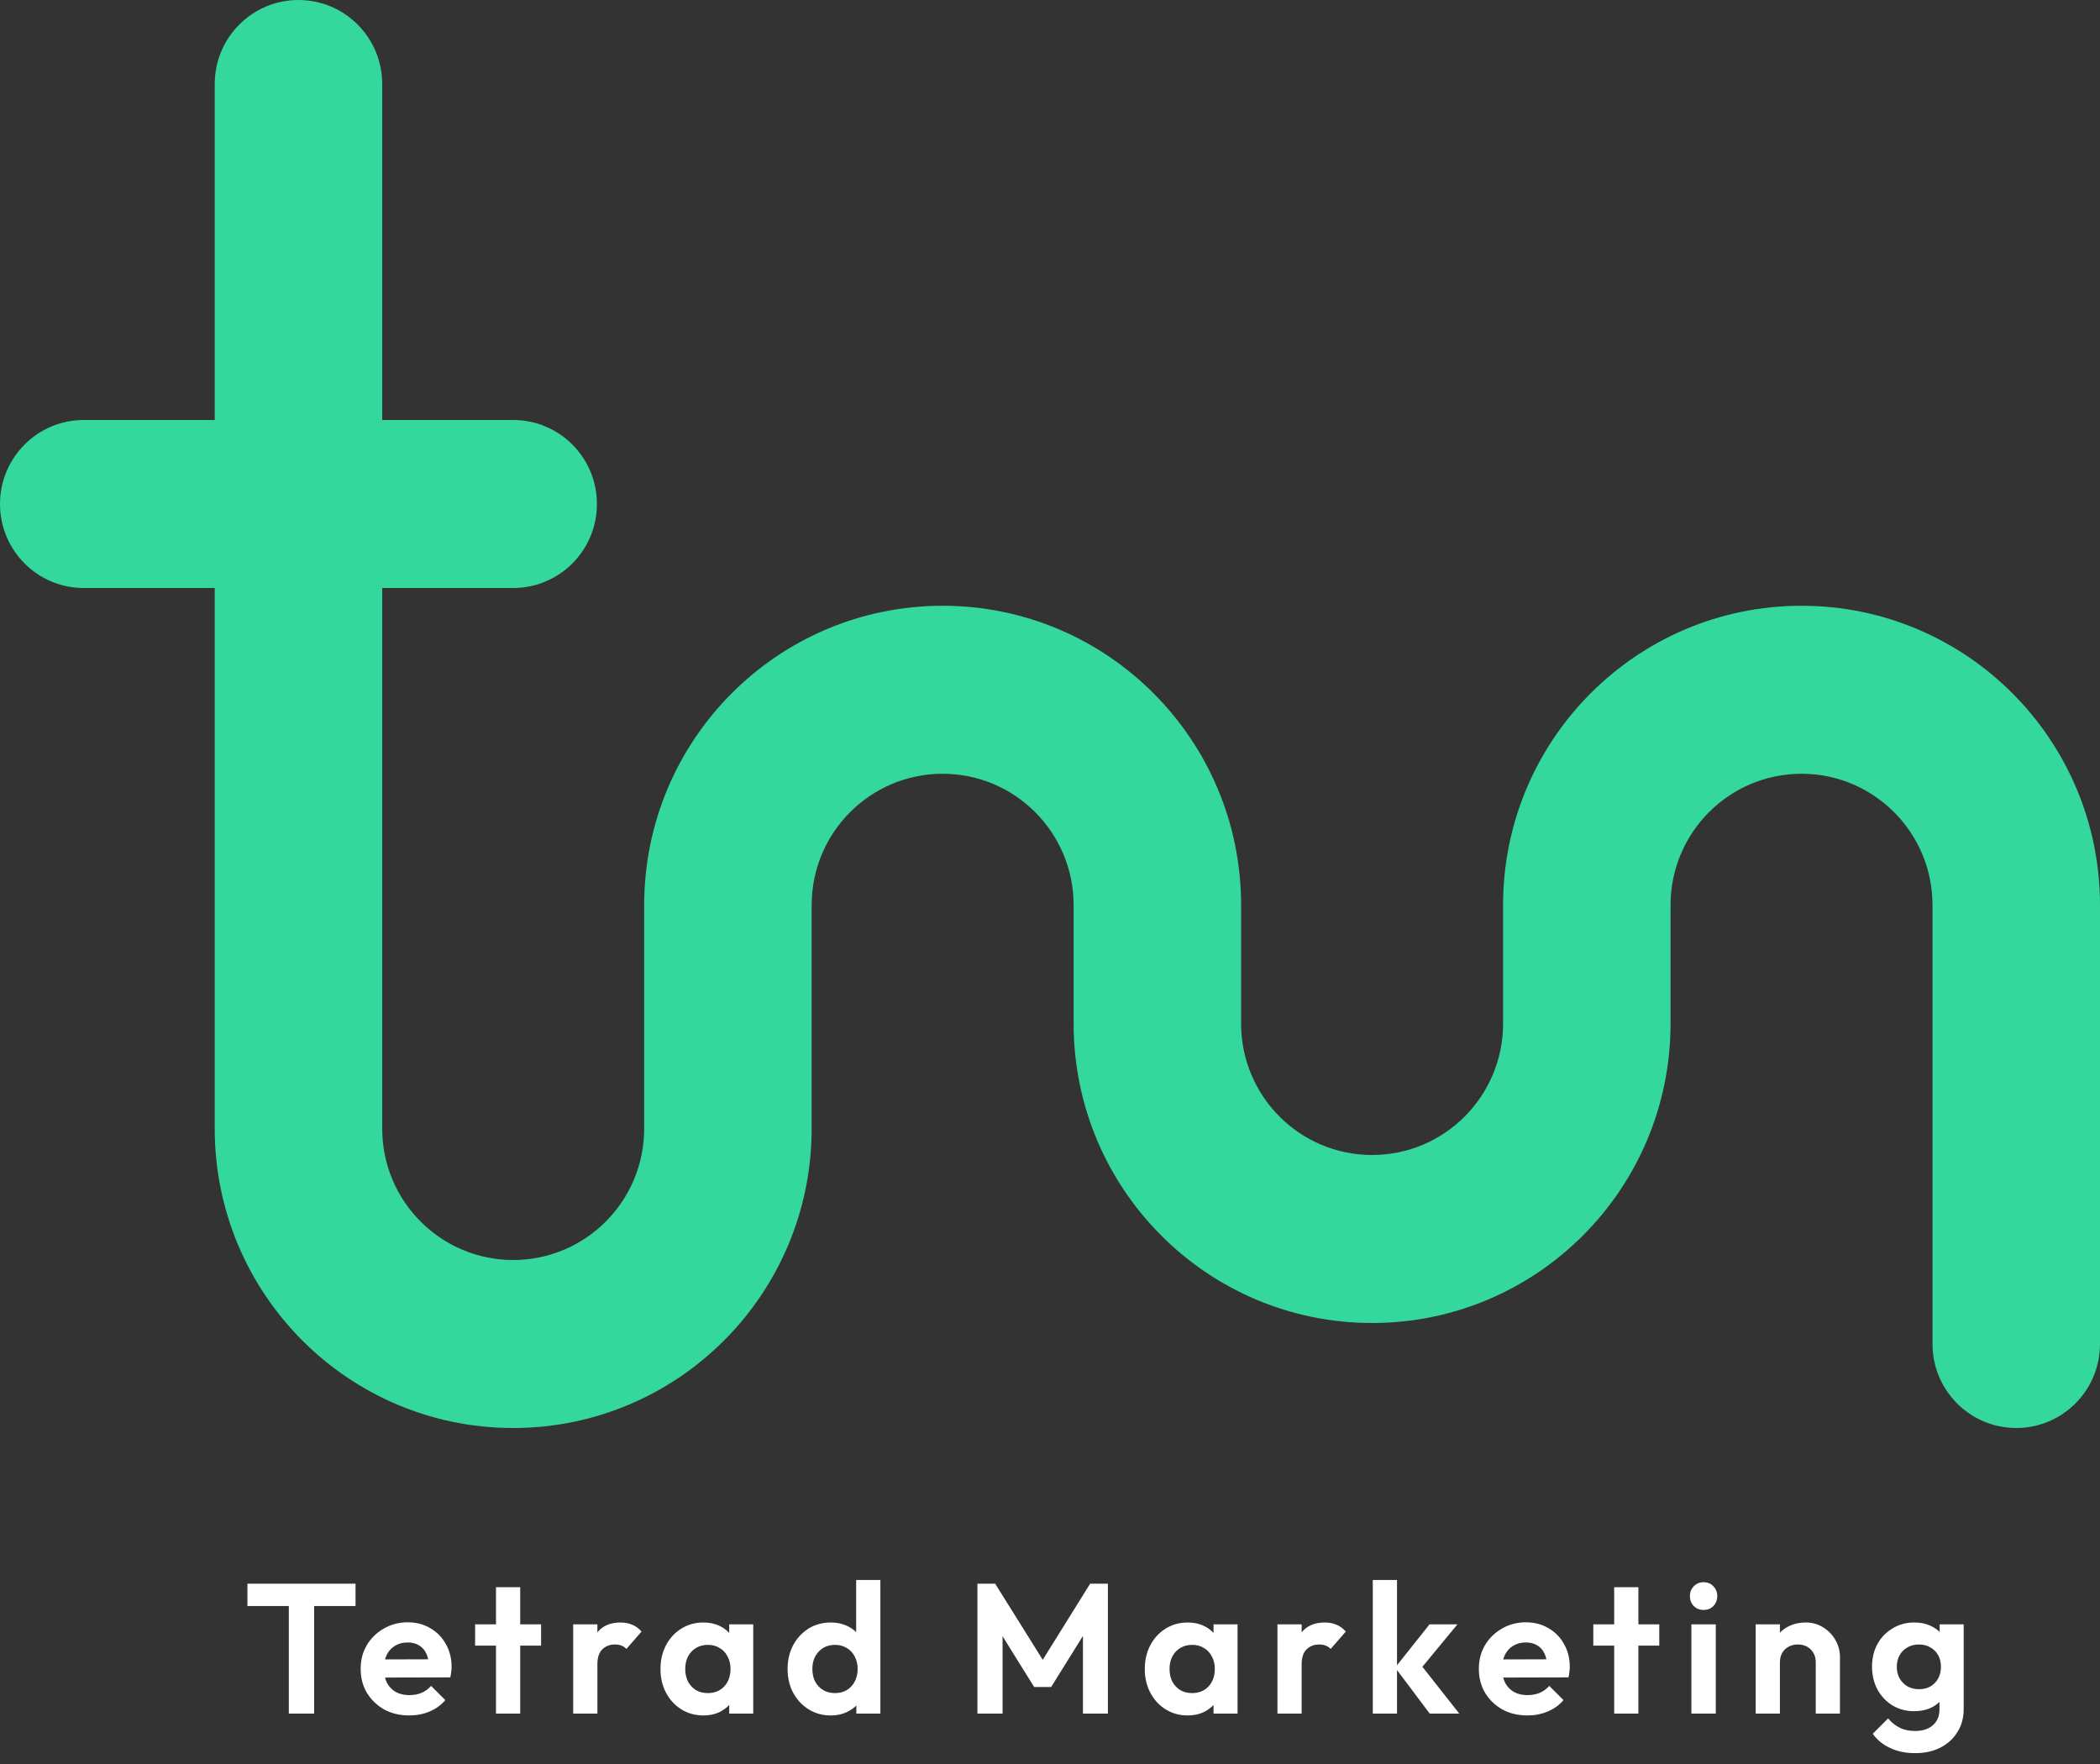 <svg
            width="250"
            height="210"
            viewBox="0 0 250 210"
            fill="none"
            xmlns="http://www.w3.org/2000/svg"
        >
            <rect x="0" y="0" width="250" height="210" fill="#333333" stroke="none"/>
            <path
                fillRule="evenodd"
                clipRule="evenodd"
                d="M35.532 0C41.038 0 45.501 4.477 45.501 10V50H61.094C66.6 50 71.063 54.477 71.063 60C71.063 65.523 66.6 70 61.094 70H45.501V134.359C45.501 142.997 52.482 150 61.094 150C69.706 150 76.687 142.997 76.687 134.359V107.756C76.687 88.072 92.595 72.115 112.219 72.115C131.842 72.115 147.751 88.072 147.751 107.756V121.859C147.751 130.497 154.732 137.5 163.344 137.5C171.955 137.5 178.937 130.497 178.937 121.859V107.756C178.937 88.072 194.845 72.115 214.468 72.115C234.092 72.115 250 88.072 250 107.756V160C250 165.523 245.537 170 240.031 170C234.525 170 230.061 165.523 230.061 160V107.756C230.061 99.118 223.08 92.115 214.468 92.115C205.857 92.115 198.875 99.118 198.875 107.756V121.859C198.875 141.543 182.967 157.5 163.344 157.5C143.72 157.5 127.812 141.543 127.812 121.859V107.756C127.812 99.118 120.831 92.115 112.219 92.115C103.607 92.115 96.626 99.118 96.626 107.756V134.359C96.626 154.043 80.718 170 61.094 170C41.471 170 25.562 154.043 25.562 134.359V70H9.969C4.463 70 0 65.523 0 60C0 54.477 4.463 50 9.969 50H25.562V10C25.562 4.477 30.026 0 35.532 0Z"
                fill="#34D89D"
            />
            <path
                d="M34.384 204V188.864H37.398V204H34.384ZM29.456 191.196V188.534H42.326V191.196H29.456ZM48.723 204.22C47.608 204.22 46.618 203.985 45.753 203.516C44.888 203.032 44.198 202.372 43.685 201.536C43.186 200.7 42.937 199.747 42.937 198.676C42.937 197.62 43.179 196.681 43.663 195.86C44.162 195.024 44.836 194.364 45.687 193.88C46.538 193.381 47.484 193.132 48.525 193.132C49.552 193.132 50.454 193.367 51.231 193.836C52.023 194.291 52.639 194.921 53.079 195.728C53.534 196.52 53.761 197.422 53.761 198.434C53.761 198.625 53.746 198.823 53.717 199.028C53.702 199.219 53.666 199.439 53.607 199.688L44.675 199.71V197.554L52.265 197.532L51.099 198.434C51.07 197.803 50.952 197.275 50.747 196.85C50.556 196.425 50.27 196.102 49.889 195.882C49.522 195.647 49.068 195.53 48.525 195.53C47.953 195.53 47.454 195.662 47.029 195.926C46.604 196.175 46.274 196.535 46.039 197.004C45.819 197.459 45.709 198.001 45.709 198.632C45.709 199.277 45.826 199.842 46.061 200.326C46.31 200.795 46.662 201.162 47.117 201.426C47.572 201.675 48.1 201.8 48.701 201.8C49.244 201.8 49.735 201.712 50.175 201.536C50.615 201.345 50.996 201.067 51.319 200.7L53.013 202.394C52.5 202.995 51.869 203.45 51.121 203.758C50.388 204.066 49.588 204.22 48.723 204.22ZM59.048 204V188.952H61.93V204H59.048ZM56.562 195.904V193.374H64.416V195.904H56.562ZM68.236 204V193.374H71.118V204H68.236ZM71.118 198.126L69.996 197.378C70.128 196.073 70.51 195.046 71.14 194.298C71.771 193.535 72.68 193.154 73.868 193.154C74.382 193.154 74.844 193.242 75.254 193.418C75.665 193.579 76.039 193.851 76.376 194.232L74.572 196.3C74.411 196.124 74.213 195.992 73.978 195.904C73.758 195.816 73.502 195.772 73.208 195.772C72.592 195.772 72.086 195.97 71.69 196.366C71.309 196.747 71.118 197.334 71.118 198.126ZM83.732 204.22C82.764 204.22 81.891 203.978 81.114 203.494C80.337 203.01 79.728 202.35 79.288 201.514C78.848 200.678 78.628 199.739 78.628 198.698C78.628 197.642 78.848 196.696 79.288 195.86C79.728 195.024 80.337 194.364 81.114 193.88C81.891 193.396 82.764 193.154 83.732 193.154C84.495 193.154 85.177 193.308 85.778 193.616C86.379 193.924 86.856 194.357 87.208 194.914C87.575 195.457 87.773 196.073 87.802 196.762V200.59C87.773 201.294 87.575 201.917 87.208 202.46C86.856 203.003 86.379 203.435 85.778 203.758C85.177 204.066 84.495 204.22 83.732 204.22ZM84.26 201.558C85.067 201.558 85.719 201.294 86.218 200.766C86.717 200.223 86.966 199.527 86.966 198.676C86.966 198.119 86.849 197.627 86.614 197.202C86.394 196.762 86.079 196.425 85.668 196.19C85.272 195.941 84.803 195.816 84.26 195.816C83.732 195.816 83.263 195.941 82.852 196.19C82.456 196.425 82.141 196.762 81.906 197.202C81.686 197.627 81.576 198.119 81.576 198.676C81.576 199.248 81.686 199.754 81.906 200.194C82.141 200.619 82.456 200.957 82.852 201.206C83.263 201.441 83.732 201.558 84.26 201.558ZM86.812 204V201.14L87.274 198.544L86.812 195.992V193.374H89.672V204H86.812ZM98.909 204.22C97.927 204.22 97.047 203.978 96.269 203.494C95.492 203.01 94.876 202.35 94.421 201.514C93.981 200.678 93.761 199.739 93.761 198.698C93.761 197.642 93.981 196.696 94.421 195.86C94.876 195.024 95.485 194.364 96.248 193.88C97.025 193.396 97.912 193.154 98.909 193.154C99.672 193.154 100.354 193.308 100.956 193.616C101.572 193.924 102.063 194.357 102.43 194.914C102.811 195.457 103.016 196.073 103.046 196.762V200.546C103.016 201.235 102.818 201.859 102.452 202.416C102.085 202.973 101.594 203.413 100.978 203.736C100.362 204.059 99.672 204.22 98.909 204.22ZM99.394 201.558C99.936 201.558 100.406 201.441 100.802 201.206C101.212 200.957 101.528 200.619 101.748 200.194C101.982 199.754 102.1 199.248 102.1 198.676C102.1 198.119 101.982 197.627 101.748 197.202C101.528 196.762 101.212 196.425 100.802 196.19C100.406 195.941 99.944 195.816 99.415 195.816C98.873 195.816 98.396 195.941 97.986 196.19C97.59 196.439 97.274 196.777 97.04 197.202C96.82 197.627 96.71 198.119 96.71 198.676C96.71 199.248 96.82 199.754 97.04 200.194C97.274 200.619 97.597 200.957 98.007 201.206C98.418 201.441 98.88 201.558 99.394 201.558ZM104.806 204H101.946V201.14L102.408 198.544L101.924 195.992V188.094H104.806V204ZM116.36 204V188.534H118.472L124.742 198.566H123.532L129.78 188.534H131.892V204H128.922V193.66L129.494 193.836L125.138 200.832H123.114L118.758 193.836L119.352 193.66V204H116.36ZM141.387 204.22C140.419 204.22 139.547 203.978 138.769 203.494C137.992 203.01 137.383 202.35 136.943 201.514C136.503 200.678 136.283 199.739 136.283 198.698C136.283 197.642 136.503 196.696 136.943 195.86C137.383 195.024 137.992 194.364 138.769 193.88C139.547 193.396 140.419 193.154 141.387 193.154C142.15 193.154 142.832 193.308 143.433 193.616C144.035 193.924 144.511 194.357 144.863 194.914C145.23 195.457 145.428 196.073 145.457 196.762V200.59C145.428 201.294 145.23 201.917 144.863 202.46C144.511 203.003 144.035 203.435 143.433 203.758C142.832 204.066 142.15 204.22 141.387 204.22ZM141.915 201.558C142.722 201.558 143.375 201.294 143.873 200.766C144.372 200.223 144.621 199.527 144.621 198.676C144.621 198.119 144.504 197.627 144.269 197.202C144.049 196.762 143.734 196.425 143.323 196.19C142.927 195.941 142.458 195.816 141.915 195.816C141.387 195.816 140.918 195.941 140.507 196.19C140.111 196.425 139.796 196.762 139.561 197.202C139.341 197.627 139.231 198.119 139.231 198.676C139.231 199.248 139.341 199.754 139.561 200.194C139.796 200.619 140.111 200.957 140.507 201.206C140.918 201.441 141.387 201.558 141.915 201.558ZM144.467 204V201.14L144.929 198.544L144.467 195.992V193.374H147.327V204H144.467ZM152.077 204V193.374H154.959V204H152.077ZM154.959 198.126L153.837 197.378C153.969 196.073 154.35 195.046 154.981 194.298C155.612 193.535 156.521 193.154 157.709 193.154C158.222 193.154 158.684 193.242 159.095 193.418C159.506 193.579 159.88 193.851 160.217 194.232L158.413 196.3C158.252 196.124 158.054 195.992 157.819 195.904C157.599 195.816 157.342 195.772 157.049 195.772C156.433 195.772 155.927 195.97 155.531 196.366C155.15 196.747 154.959 197.334 154.959 198.126ZM170.205 204L166.091 198.522L170.183 193.374H173.505L168.709 199.182L168.819 197.774L173.725 204H170.205ZM163.429 204V188.094H166.311V204H163.429ZM181.84 204.22C180.726 204.22 179.736 203.985 178.87 203.516C178.005 203.032 177.316 202.372 176.802 201.536C176.304 200.7 176.054 199.747 176.054 198.676C176.054 197.62 176.296 196.681 176.78 195.86C177.279 195.024 177.954 194.364 178.804 193.88C179.655 193.381 180.601 193.132 181.642 193.132C182.669 193.132 183.571 193.367 184.348 193.836C185.14 194.291 185.756 194.921 186.196 195.728C186.651 196.52 186.878 197.422 186.878 198.434C186.878 198.625 186.864 198.823 186.834 199.028C186.82 199.219 186.783 199.439 186.724 199.688L177.792 199.71V197.554L185.382 197.532L184.216 198.434C184.187 197.803 184.07 197.275 183.864 196.85C183.674 196.425 183.388 196.102 183.006 195.882C182.64 195.647 182.185 195.53 181.642 195.53C181.07 195.53 180.572 195.662 180.146 195.926C179.721 196.175 179.391 196.535 179.156 197.004C178.936 197.459 178.826 198.001 178.826 198.632C178.826 199.277 178.944 199.842 179.178 200.326C179.428 200.795 179.78 201.162 180.234 201.426C180.689 201.675 181.217 201.8 181.818 201.8C182.361 201.8 182.852 201.712 183.292 201.536C183.732 201.345 184.114 201.067 184.436 200.7L186.13 202.394C185.617 202.995 184.986 203.45 184.238 203.758C183.505 204.066 182.706 204.22 181.84 204.22ZM192.165 204V188.952H195.047V204H192.165ZM189.679 195.904V193.374H197.533V195.904H189.679ZM201.354 204V193.374H204.258V204H201.354ZM202.806 191.658C202.336 191.658 201.948 191.504 201.64 191.196C201.332 190.873 201.178 190.477 201.178 190.008C201.178 189.553 201.332 189.165 201.64 188.842C201.948 188.519 202.336 188.358 202.806 188.358C203.29 188.358 203.678 188.519 203.972 188.842C204.28 189.165 204.434 189.553 204.434 190.008C204.434 190.477 204.28 190.873 203.972 191.196C203.678 191.504 203.29 191.658 202.806 191.658ZM216.161 204V197.906C216.161 197.275 215.963 196.762 215.567 196.366C215.171 195.97 214.657 195.772 214.027 195.772C213.616 195.772 213.249 195.86 212.927 196.036C212.604 196.212 212.347 196.461 212.157 196.784C211.981 197.107 211.893 197.481 211.893 197.906L210.771 197.334C210.771 196.498 210.947 195.772 211.299 195.156C211.665 194.525 212.164 194.034 212.795 193.682C213.44 193.33 214.166 193.154 214.973 193.154C215.75 193.154 216.447 193.352 217.063 193.748C217.679 194.129 218.163 194.635 218.515 195.266C218.867 195.882 219.043 196.549 219.043 197.268V204H216.161ZM209.011 204V193.374H211.893V204H209.011ZM228.008 208.708C226.879 208.708 225.881 208.503 225.016 208.092C224.151 207.696 223.461 207.131 222.948 206.398L224.774 204.572C225.185 205.056 225.639 205.423 226.138 205.672C226.651 205.936 227.267 206.068 227.986 206.068C228.881 206.068 229.585 205.841 230.098 205.386C230.626 204.931 230.89 204.301 230.89 203.494V200.832L231.374 198.5L230.912 196.168V193.374H233.772V203.45C233.772 204.506 233.523 205.423 233.024 206.2C232.54 206.992 231.865 207.608 231 208.048C230.135 208.488 229.137 208.708 228.008 208.708ZM227.876 203.714C226.923 203.714 226.065 203.487 225.302 203.032C224.539 202.563 223.938 201.925 223.498 201.118C223.073 200.311 222.86 199.409 222.86 198.412C222.86 197.415 223.073 196.52 223.498 195.728C223.938 194.936 224.539 194.313 225.302 193.858C226.065 193.389 226.923 193.154 227.876 193.154C228.668 193.154 229.365 193.308 229.966 193.616C230.582 193.924 231.066 194.349 231.418 194.892C231.77 195.42 231.961 196.043 231.99 196.762V200.106C231.961 200.81 231.763 201.441 231.396 201.998C231.044 202.541 230.56 202.966 229.944 203.274C229.343 203.567 228.653 203.714 227.876 203.714ZM228.448 201.096C228.976 201.096 229.431 200.986 229.812 200.766C230.208 200.531 230.516 200.216 230.736 199.82C230.956 199.409 231.066 198.947 231.066 198.434C231.066 197.906 230.956 197.444 230.736 197.048C230.516 196.652 230.208 196.344 229.812 196.124C229.431 195.889 228.976 195.772 228.448 195.772C227.92 195.772 227.458 195.889 227.062 196.124C226.666 196.344 226.358 196.659 226.138 197.07C225.918 197.466 225.808 197.921 225.808 198.434C225.808 198.933 225.918 199.387 226.138 199.798C226.358 200.194 226.666 200.509 227.062 200.744C227.458 200.979 227.92 201.096 228.448 201.096Z"
                fill="white"
            />
        </svg>